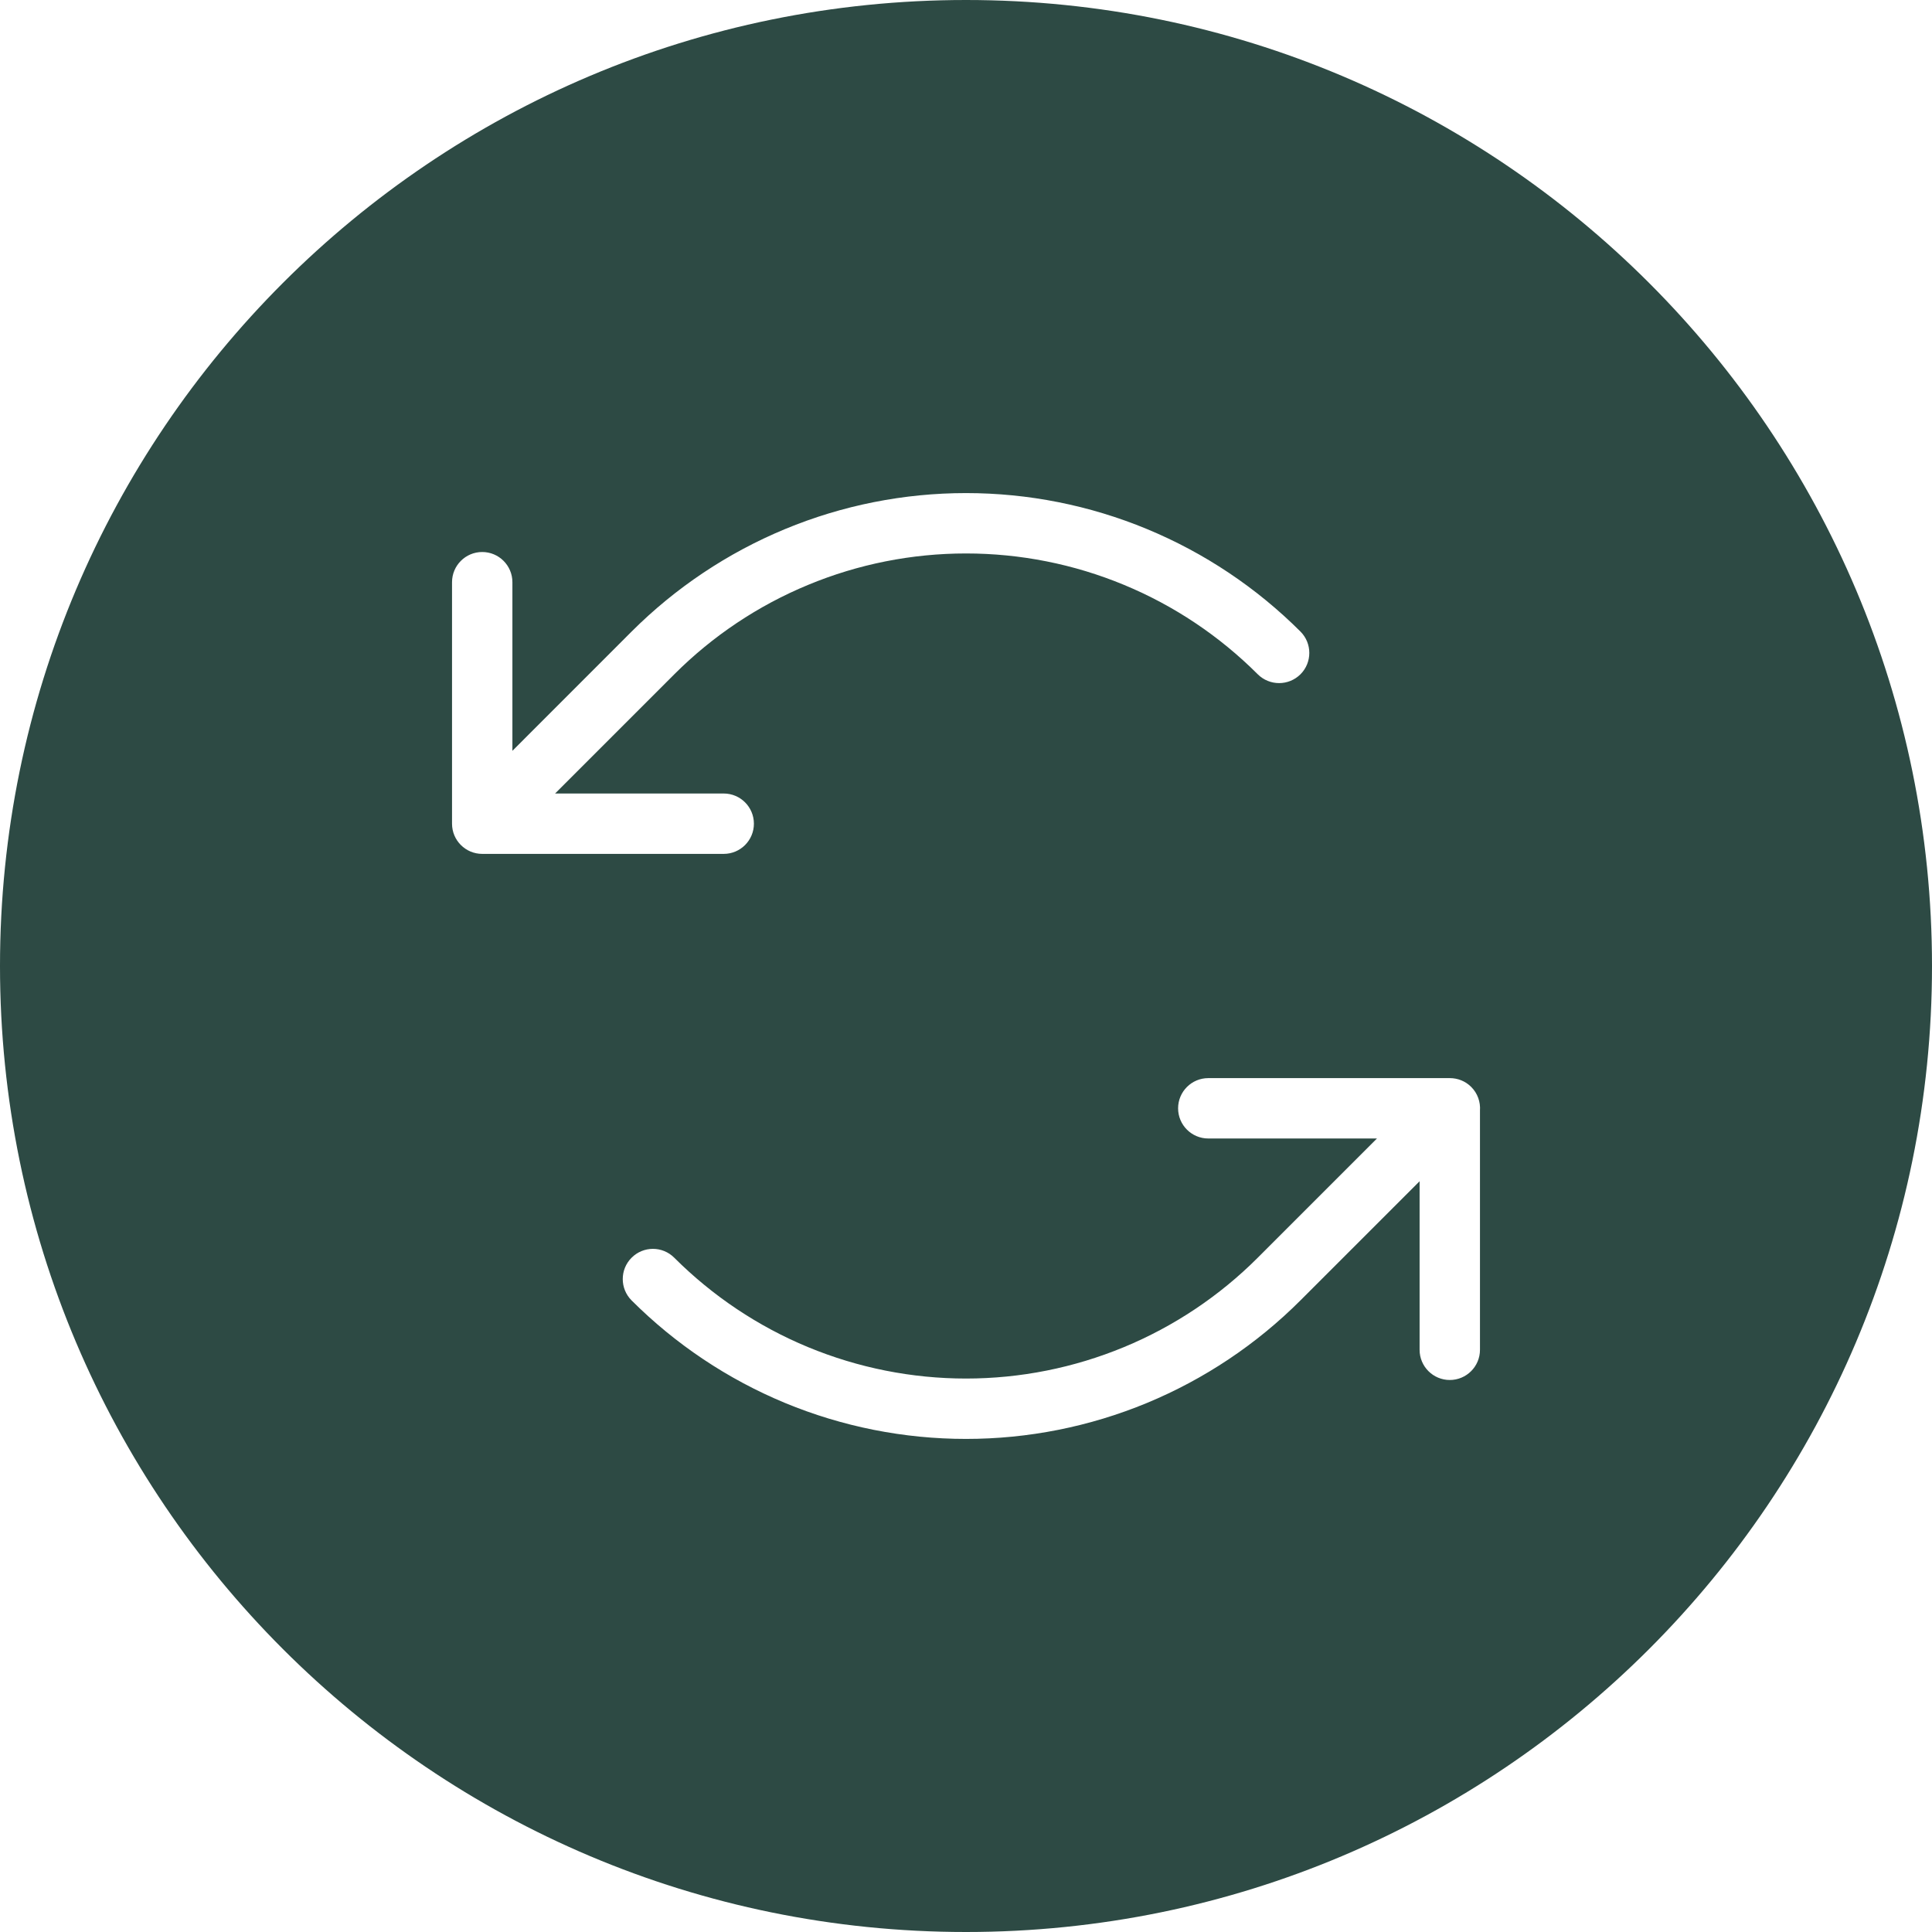 <svg width="32" height="32" viewBox="0 0 32 32" fill="none" xmlns="http://www.w3.org/2000/svg">
    <path fill-rule="evenodd" clip-rule="evenodd"
          d="M32 16C32 24.837 24.837 32 16 32C7.163 32 0 24.837 0 16C0 7.163 7.163 0 16 0C24.837 0 32 7.163 32 16ZM7.987 9.143C8.263 9.143 8.487 9.367 8.487 9.643V12.436L10.461 10.461C11.189 9.734 12.053 9.157 13.003 8.763C13.953 8.369 14.972 8.167 16 8.167C17.029 8.167 18.048 8.369 18.998 8.763C19.949 9.157 20.812 9.734 21.54 10.461C21.735 10.656 21.735 10.973 21.54 11.168C21.344 11.363 21.028 11.363 20.832 11.168C20.198 10.534 19.445 10.03 18.616 9.687C17.787 9.343 16.898 9.167 16 9.167C15.103 9.167 14.215 9.343 13.386 9.687C12.556 10.03 11.803 10.534 11.169 11.168L9.194 13.143H11.987C12.263 13.143 12.487 13.367 12.487 13.643C12.487 13.919 12.263 14.143 11.987 14.143H7.987C7.711 14.143 7.487 13.919 7.487 13.643V13.643V9.643C7.487 9.367 7.711 9.143 7.987 9.143ZM19.513 18.357C19.513 18.081 19.737 17.857 20.013 17.857H24.013C24.013 17.857 24.013 17.857 24.014 17.857C24.142 17.857 24.27 17.905 24.368 18.003C24.475 18.11 24.523 18.254 24.513 18.394V22.357C24.513 22.633 24.289 22.857 24.013 22.857C23.737 22.857 23.513 22.633 23.513 22.357V19.565L21.539 21.539C20.812 22.266 19.948 22.843 18.998 23.237C18.047 23.631 17.029 23.833 16 23.833C14.972 23.833 13.953 23.631 13.002 23.237C12.052 22.843 11.189 22.266 10.461 21.539C10.266 21.343 10.266 21.027 10.461 20.832C10.656 20.636 10.973 20.636 11.168 20.832C11.803 21.466 12.556 21.97 13.385 22.313C14.214 22.656 15.103 22.833 16 22.833C16.898 22.833 17.786 22.656 18.615 22.313C19.444 21.97 20.198 21.466 20.832 20.832L22.807 18.857H20.013C19.737 18.857 19.513 18.633 19.513 18.357Z"
          fill="#2D4A44"/>
</svg>
